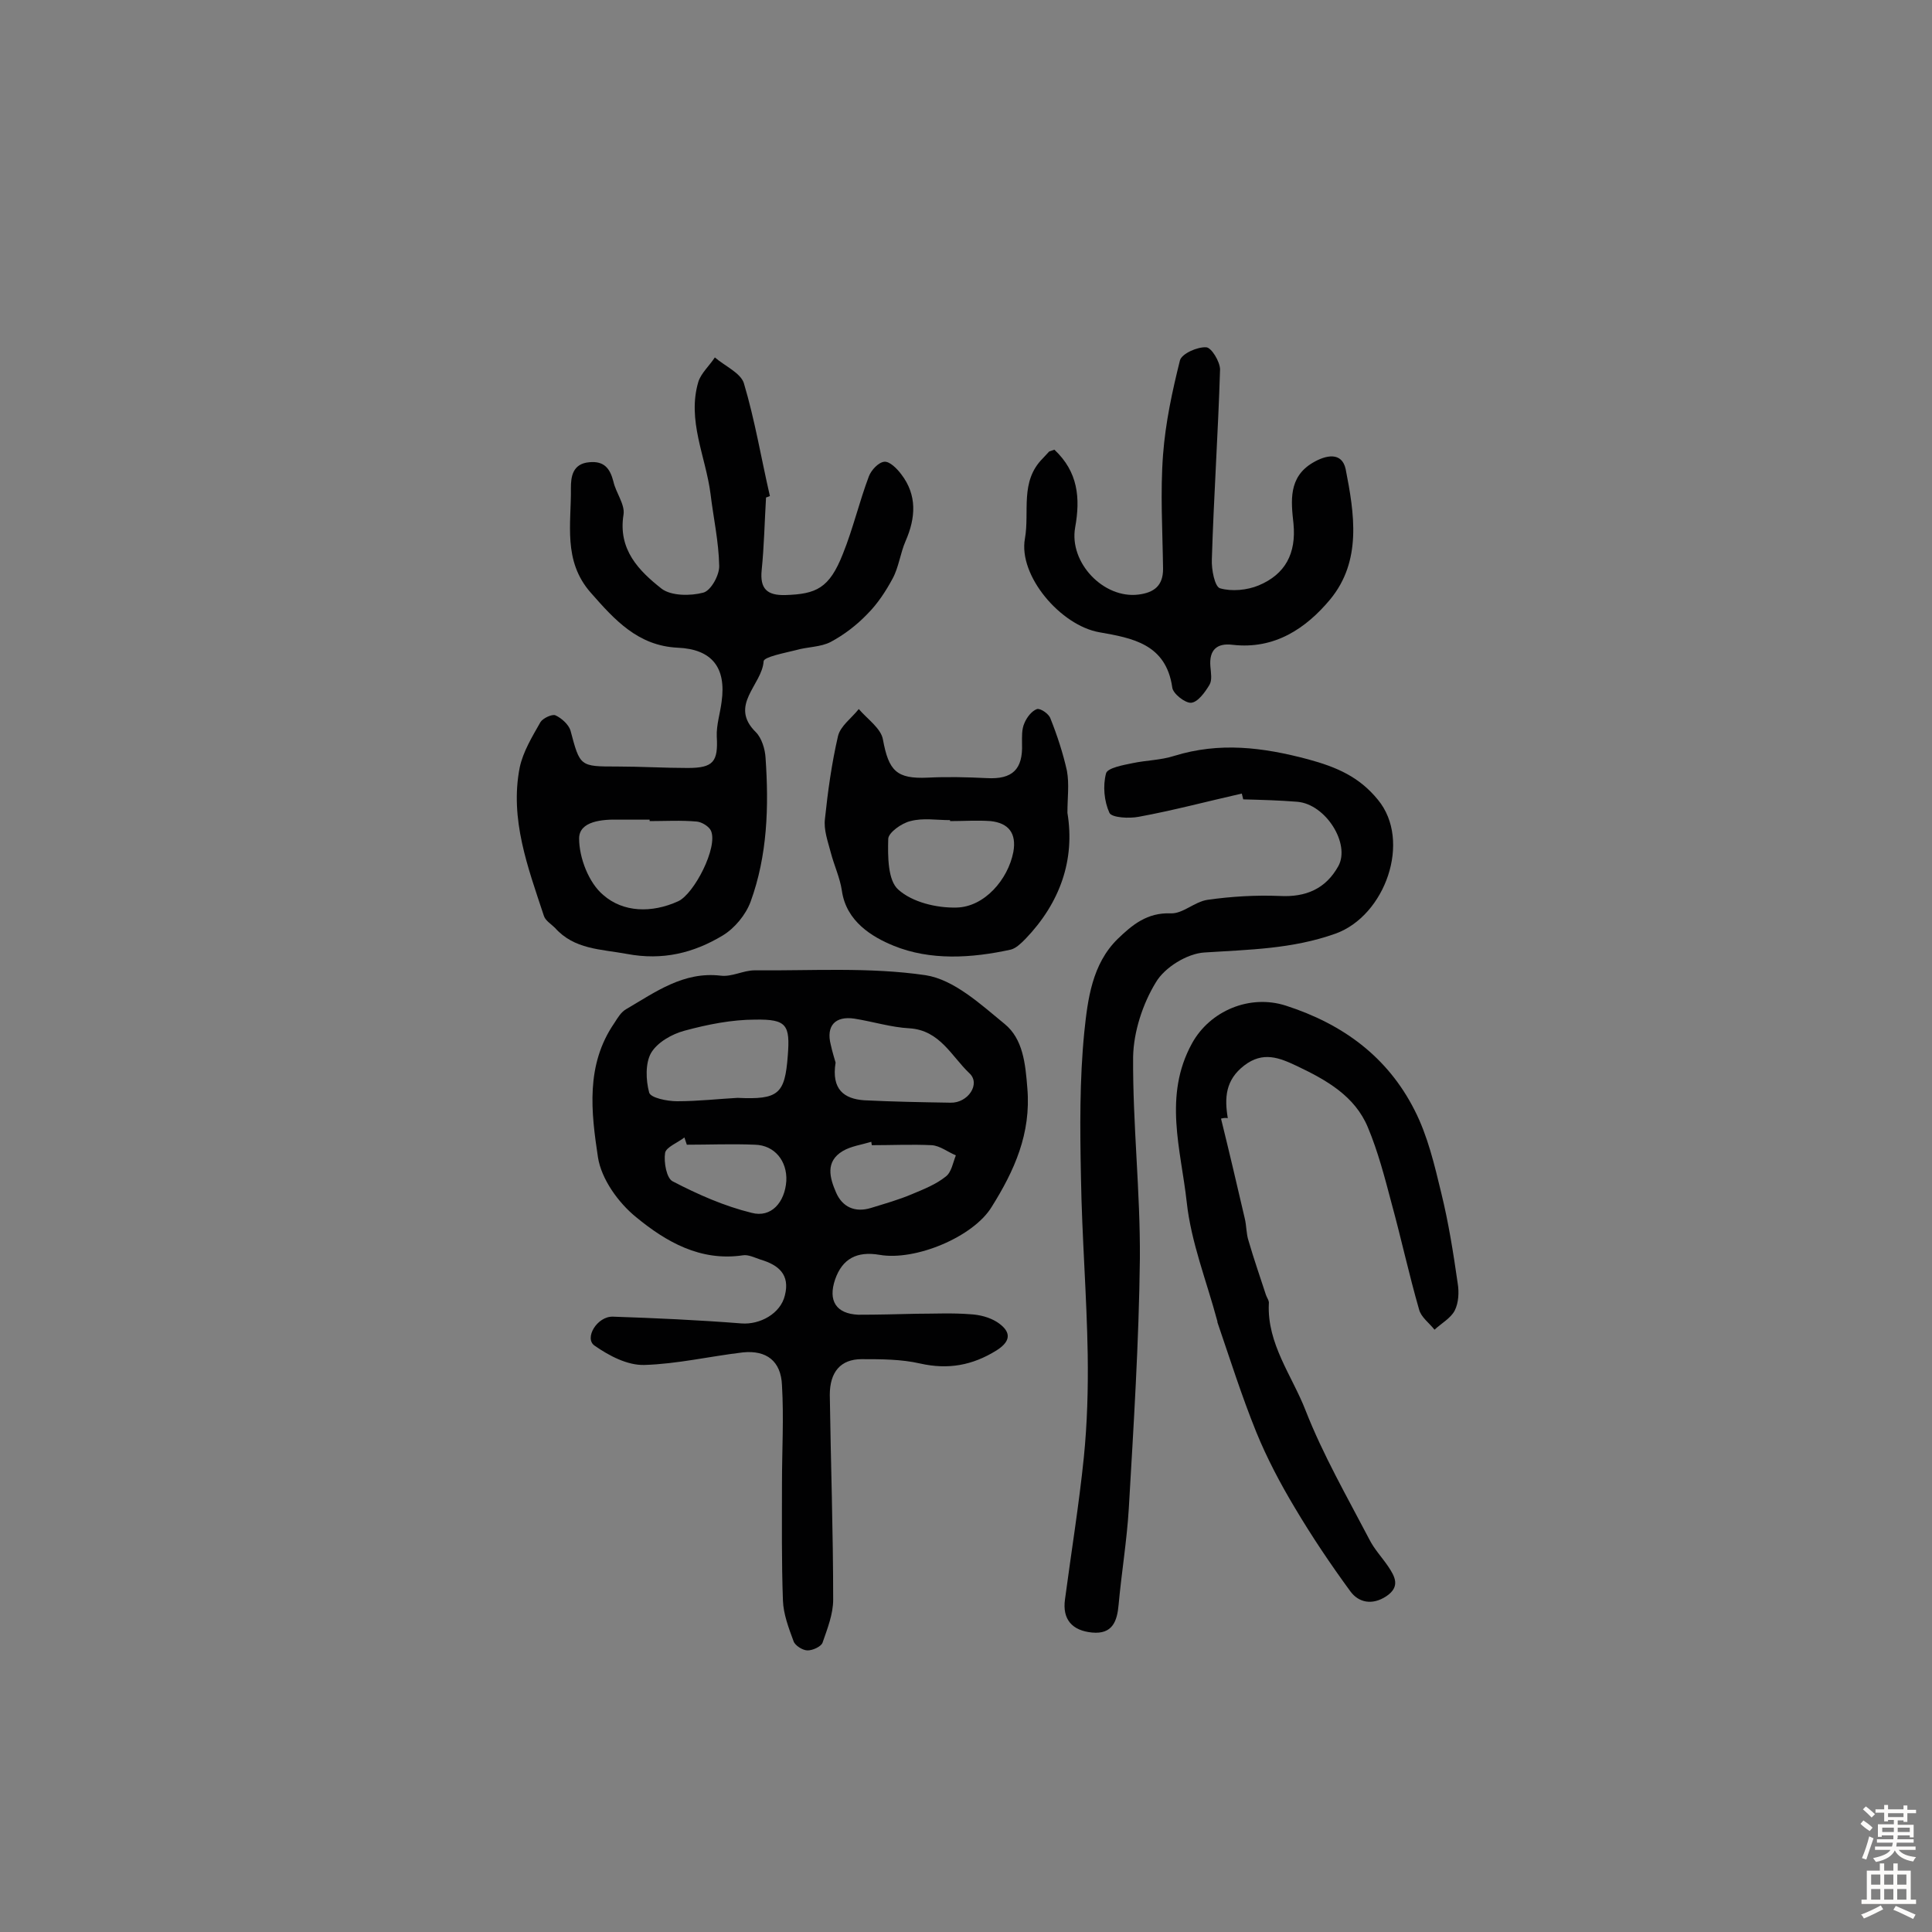 <svg enable-background="new 0 0 400 400" viewBox="0 0 400 400" xmlns="http://www.w3.org/2000/svg"><rect x="0" y="0" width="400" height="400" fill="#808080" stroke="none"/><g fill="#010102"><path d="m189.7 272c3.7 0 7.5-.2 11.2.1 1.9.1 3.9.6 5.5 1.6 2.6 1.7 3.4 3.7-.1 5.9-5 3.1-10 4-15.8 2.7-3.9-.9-8.1-.9-12.1-.9-4.4 0-6.6 2.7-6.6 7.4.2 14.1.7 28.2.7 42.4 0 3-1.2 6-2.2 8.9-.3.8-2 1.6-3.1 1.6-1 0-2.6-1-2.9-1.9-1-2.7-2.1-5.6-2.2-8.4-.3-8.1-.2-16.2-.2-24.3 0-6.8.4-13.5 0-20.3-.2-5-3.2-7.3-8.1-6.8-6.8.8-13.6 2.4-20.4 2.6-3.5.1-7.3-1.9-10.3-4-2.2-1.5.5-6.1 3.8-6 8.9.3 17.7.7 26.6 1.4 3.8.3 8.1-2 9-5.8 1.1-4.3-1.3-6.3-5-7.4-1.2-.4-2.6-1.1-3.7-.9-8.8 1.3-15.9-2.8-22.1-7.9-3.7-3-7.2-7.9-7.9-12.4-1.4-9.3-2.6-19.1 3.4-27.8.7-1.1 1.4-2.3 2.5-2.9 6-3.5 11.8-7.8 19.5-6.9 2.3.3 4.7-1.1 7-1.1 11.8.1 23.8-.7 35.4 1 5.9.9 11.4 6 16.4 10.1 3.8 3.1 4.3 8.2 4.7 13.3.8 9.4-2.7 17.1-7.4 24.6-3.8 6.2-15.8 11.2-23.2 9.9-4.7-.8-7.7.8-9.2 5.1-1.5 4.4.2 7.1 4.8 7.3 3.9 0 7.9-.1 12-.2 0 .1 0 .1 0 0zm-37-44.7c8.5.4 9.8-.8 10.4-8.7.5-6.4-.2-7.6-6.7-7.5-4.9 0-9.9 1-14.7 2.3-2.6.7-5.6 2.4-6.9 4.6-1.2 2.1-1.1 5.6-.4 8.2.3 1.1 3.7 1.8 5.8 1.8 4.4 0 8.7-.5 12.5-.7zm20.3-7.3c-.9 5.6 1.8 7.5 5.9 7.8 6 .3 11.9.4 17.9.5 3.6.1 6.3-3.9 3.9-6.1-3.7-3.5-6.1-8.9-12.4-9.3-3.8-.2-7.6-1.4-11.4-2-4-.6-5.9 1.5-4.9 5.4.3 1.4.8 3 1 3.7zm-30.8 17c-.2-.5-.3-1-.5-1.5-1.4 1.1-3.8 2-4 3.2-.3 1.9.3 5.3 1.6 5.9 5.2 2.7 10.6 5.1 16.3 6.5 4.1 1.1 6.9-2.2 7.2-6.6.2-4.1-2.4-7.4-6.5-7.5-4.8-.2-9.5 0-14.1 0zm38.3.1c0-.2-.1-.4-.1-.7-2 .6-4.2.9-5.9 1.9-3.7 2.2-2.7 5.6-1.4 8.6s3.9 4.2 7.2 3.2c2.9-.9 5.8-1.7 8.6-2.9 2.4-1 4.9-2 6.9-3.6 1.2-.9 1.5-2.9 2.1-4.4-1.7-.7-3.3-2-5-2.1-4.1-.2-8.3 0-12.4 0z"/><path d="m158.6 103c-.3 5-.4 10.1-.9 15-.4 3.9 1.1 5.3 4.9 5.2 6.4-.2 9.1-1.4 11.9-8.5 2.1-5.2 3.4-10.8 5.4-16.1.5-1.3 2-2.9 3.2-3 1.1-.1 2.6 1.4 3.5 2.6 3.3 4.3 3 9 .9 13.8-1.1 2.5-1.4 5.4-2.7 7.8-1.4 2.6-3.1 5.2-5.2 7.3-2.2 2.3-4.8 4.3-7.6 5.8-2.1 1.1-4.8 1-7.2 1.7-2.4.6-6.6 1.4-6.7 2.3-.3 4.9-7.3 9.1-1.6 14.7 1.2 1.2 1.9 3.5 2 5.3.7 10.1.4 20.2-3.1 29.8-1 2.7-3.3 5.5-5.8 7-6 3.6-12.4 5.2-19.8 3.8-5.4-1-10.9-.9-14.9-5.4-.8-.8-2-1.5-2.3-2.5-3.3-10-7.1-20-5-30.7.7-3.3 2.6-6.4 4.3-9.4.5-.8 2.4-1.7 3.1-1.4 1.3.6 2.7 1.9 3.1 3.1 2 7.5 1.9 7.5 9.7 7.5 4.9 0 9.7.3 14.6.3 5.3 0 6.3-1.3 6-6.5-.1-2.4.7-4.8 1-7.2 1-7.1-2-10.9-9.1-11.2-8.2-.4-13-5.7-18-11.4-5.8-6.6-4-14.3-4.1-21.7 0-2.2.3-5 3.8-5.3 3.1-.3 4.3 1.3 5 4 .5 2.3 2.4 4.7 2.1 6.8-1.2 7.3 3.2 11.7 7.9 15.4 2 1.5 6 1.5 8.6.8 1.6-.4 3.4-3.7 3.3-5.6-.1-5-1.2-9.9-1.8-14.9-1-7.7-4.9-15.2-2.5-23.2.6-1.8 2.3-3.3 3.4-5 2.1 1.8 5.3 3.2 6 5.3 2.3 7.7 3.6 15.6 5.4 23.4-.2.1-.5.2-.8.3zm-24.1 67c0-.1 0-.2 0-.3-2.1 0-4.2 0-6.3 0-3.5-.1-8.3.3-8.3 3.9 0 4 2 9.2 5 11.7 4.1 3.6 10 3.8 15.5 1.3 3.3-1.5 8.3-11.2 6.8-14.6-.4-.9-1.9-1.8-2.9-1.9-3.3-.3-6.6-.1-9.8-.1z"/><path d="m257.1 164.3c-7.1 1.6-14.2 3.5-21.3 4.8-2 .4-5.6.2-6.1-.8-1.1-2.4-1.4-5.6-.7-8.2.3-1.1 3.5-1.7 5.5-2.1 2.8-.6 5.8-.6 8.6-1.5 9.4-2.9 18.3-1.8 27.7.7 5.9 1.6 10.6 3.6 14.5 8.4 7 8.5 1.5 24-8.8 27.7-9 3.2-17.9 3.3-27.1 3.9-3.6.2-8.3 3.1-10.1 6.2-2.7 4.4-4.6 10.2-4.7 15.4-.1 13.9 1.5 27.9 1.4 41.8-.2 17.3-1.3 34.6-2.3 51.8-.4 6.6-1.5 13.2-2.1 19.8-.3 3.5-1.3 6.2-5.5 5.8-4.1-.4-6.2-2.7-5.6-6.9 1.3-9.8 2.9-19.6 3.9-29.4.7-7 .9-14.1.8-21.2-.2-12.3-1.2-24.5-1.4-36.8-.2-10-.3-20.1.7-30.1.7-6.7 1.6-14 6.9-19.2 3-2.9 6.1-5.5 11-5.3 2.5.1 4.9-2.4 7.6-2.8 4.9-.7 10-1 14.9-.8 5.5.3 9.6-1.5 12.2-6.2 2.5-4.6-2.6-12.8-8.5-13.3-3.7-.3-7.4-.4-11.2-.5-.1-.4-.2-.8-.3-1.2z"/><path d="m252.8 231.6c1.7 6.9 3.3 13.7 4.9 20.6.4 1.6.3 3.2.8 4.7 1.1 3.8 2.4 7.5 3.6 11.2.2.6.7 1.2.6 1.8-.4 8.3 4.8 14.9 7.6 22.1 3.6 9.2 8.6 17.9 13.2 26.7 1 2 2.6 3.7 3.9 5.6 1.4 2.1 2.6 4.2-.4 6.2-2.9 1.9-5.7 1.3-7.4-1-4.1-5.6-8-11.4-11.5-17.3-3-5-5.8-10.3-8-15.7-3-7.4-5.4-15-8-22.6-.1-.2 0-.3-.1-.5-2.2-8.2-5.4-16.2-6.3-24.5-1.2-10.9-4.9-22 1.1-32.9 3.7-6.7 11.9-10.2 19.4-7.8 11.8 3.8 21.1 10.6 26.7 21.7 2.7 5.3 4.1 11.3 5.5 17.1 1.5 6.1 2.5 12.4 3.4 18.7.3 1.8.2 4-.6 5.6s-2.8 2.7-4.2 4c-1.1-1.4-2.8-2.6-3.2-4.2-2.1-7.3-3.7-14.7-5.7-22-1.4-5.3-2.8-10.7-4.9-15.7-2.7-6.5-8.6-9.8-14.7-12.7-3.6-1.7-7-3.1-10.9-.1s-4.1 6.7-3.4 10.9c-.6-.1-1 0-1.4.1z"/><path d="m218.3 93.1c4.9 4.6 5.4 10 4.3 16.1-1.3 7.3 5.9 14.8 13.1 13.9 3.2-.4 5.1-1.8 5.1-5.3-.1-7.9-.6-15.8 0-23.7.5-6.6 1.9-13.1 3.5-19.5.4-1.4 3.6-2.8 5.4-2.7 1.1 0 2.9 3 2.9 4.6-.4 13.1-1.3 26.2-1.7 39.3-.1 2.1.6 5.7 1.7 6 2.4.7 5.6.4 8-.6 5.5-2.3 7.8-6.6 7.2-12.8-.5-4.6-1.1-9.6 4-12.6 2.7-1.6 6-2.3 6.8 1.3 1.8 9.2 3.4 19-3.2 27-5 6-11.5 10.4-20.2 9.4-3.2-.4-4.9 1-4.6 4.5.1 1.3.4 2.8-.2 3.8-.9 1.5-2.4 3.6-3.8 3.7-1.2.1-3.8-1.9-3.9-3.2-1.3-9-8.3-10.2-15.1-11.4-8-1.4-16.8-11.7-15.4-19.4 1-5.6-1.1-11.8 3.7-16.6.5-.5.9-1 1.3-1.4-.1 0 .3-.1 1.1-.4z"/><path d="m221 168.3c1.6 9.7-1.5 18.6-8.7 26.1-.9.9-1.9 1.9-3 2.2-8.2 1.8-16.7 2.3-24.3-.8-4.4-1.8-9.8-5-10.7-11.4-.4-2.7-1.6-5.2-2.3-7.9-.6-2.3-1.5-4.7-1.2-7 .6-5.7 1.4-11.5 2.7-17.1.5-2.1 2.8-3.7 4.3-5.6 1.8 2.1 4.6 4 5 6.3 1.2 6.5 2.8 8.2 9.3 7.9 4-.2 8.1-.1 12.2.1 5.3.3 7.5-1.8 7.3-7.1 0-1.4-.1-3 .5-4.3.5-1.2 1.5-2.5 2.6-2.9.7-.2 2.5 1 2.8 2 1.4 3.5 2.6 7.2 3.4 10.8.5 2.8.1 5.5.1 8.7zm-24.3 1.7c0-.1 0-.1 0-.2-2.8 0-5.6-.5-8.2.2-1.8.4-4.6 2.4-4.6 3.7-.1 3.6-.1 8.6 2.1 10.5 2.9 2.6 7.9 3.8 12 3.7 5.8-.1 10.7-5.8 11.8-11.5.7-3.9-1-6-4.7-6.4-2.8-.2-5.6 0-8.4 0z"/></g><path d="m385.2 377.6.6-.7c.6.4 1.3.9 1.9 1.5l-.6.7c-.8-.5-1.4-1-1.9-1.5zm.3 7.1c.6-1.4 1.1-2.9 1.5-4.5.3.1.6.3.9.4-.5 1.4-1 2.9-1.5 4.4zm.2-10.1.6-.6c.7.5 1.3 1.1 1.9 1.6l-.7.7c-.6-.6-1.2-1.2-1.8-1.7zm8.4-.8h.8v.9h1.8v.7h-1.8v1.8h-.8v-.3h-1.2v.9h3.3v2.6h-.8v-.4h-2.5c0 .3 0 .6-.1.8h3.4v.7h-3.5c0 .3-.1.6-.1.8h4v.7h-3.5c.7.9 1.9 1.3 3.6 1.5-.2.2-.4.5-.6.9-1.9-.3-3.2-1.1-3.8-2.3-.5 1.1-1.8 2-3.9 2.4-.2-.3-.4-.5-.6-.8 1.9-.4 3.1-.9 3.6-1.7h-3.2v-.7h3.5c.1-.2.1-.5.2-.8h-3.3v-.7h3.4c0-.2 0-.5 0-.8h-2.4v.3h-.8v-2.6h3.3v-.9h-1.2v.3h-.8v-1.8h-1.8v-.7h1.8v-.9h.8v.9h3.2zm-4.4 5.5h2.4c0-.3 0-.6 0-.9h-2.4zm1.2-3.1h3.2v-.8h-3.2zm4.4 2.2h-2.4v.9h2.5v-.9z" fill="#fcfbfa"/><path d="m389.2 385.8h.9v1.5h1.9v-1.5h.9v1.5h2.7v6h1.1v.9h-11.3v-.9h1.1v-6h2.7zm.2 8.7.5.8c-1.2.6-2.5 1.3-4 1.9-.2-.3-.3-.6-.6-.8 1.6-.6 3-1.3 4.1-1.9zm-2-4.3h1.9v-2.1h-1.9zm0 3.1h1.9v-2.2h-1.9zm2.7-3.1h1.9v-2.1h-1.9zm0 3.1h1.9v-2.2h-1.9zm2.4 1.3c1.4.6 2.7 1.2 4.1 1.8l-.5.9c-1.5-.7-2.8-1.4-4.1-1.9zm2.2-6.5h-1.9v2.1h1.9zm-1.9 5.2h1.9v-2.2h-1.9z" fill="#fcfbfa"/></svg>
